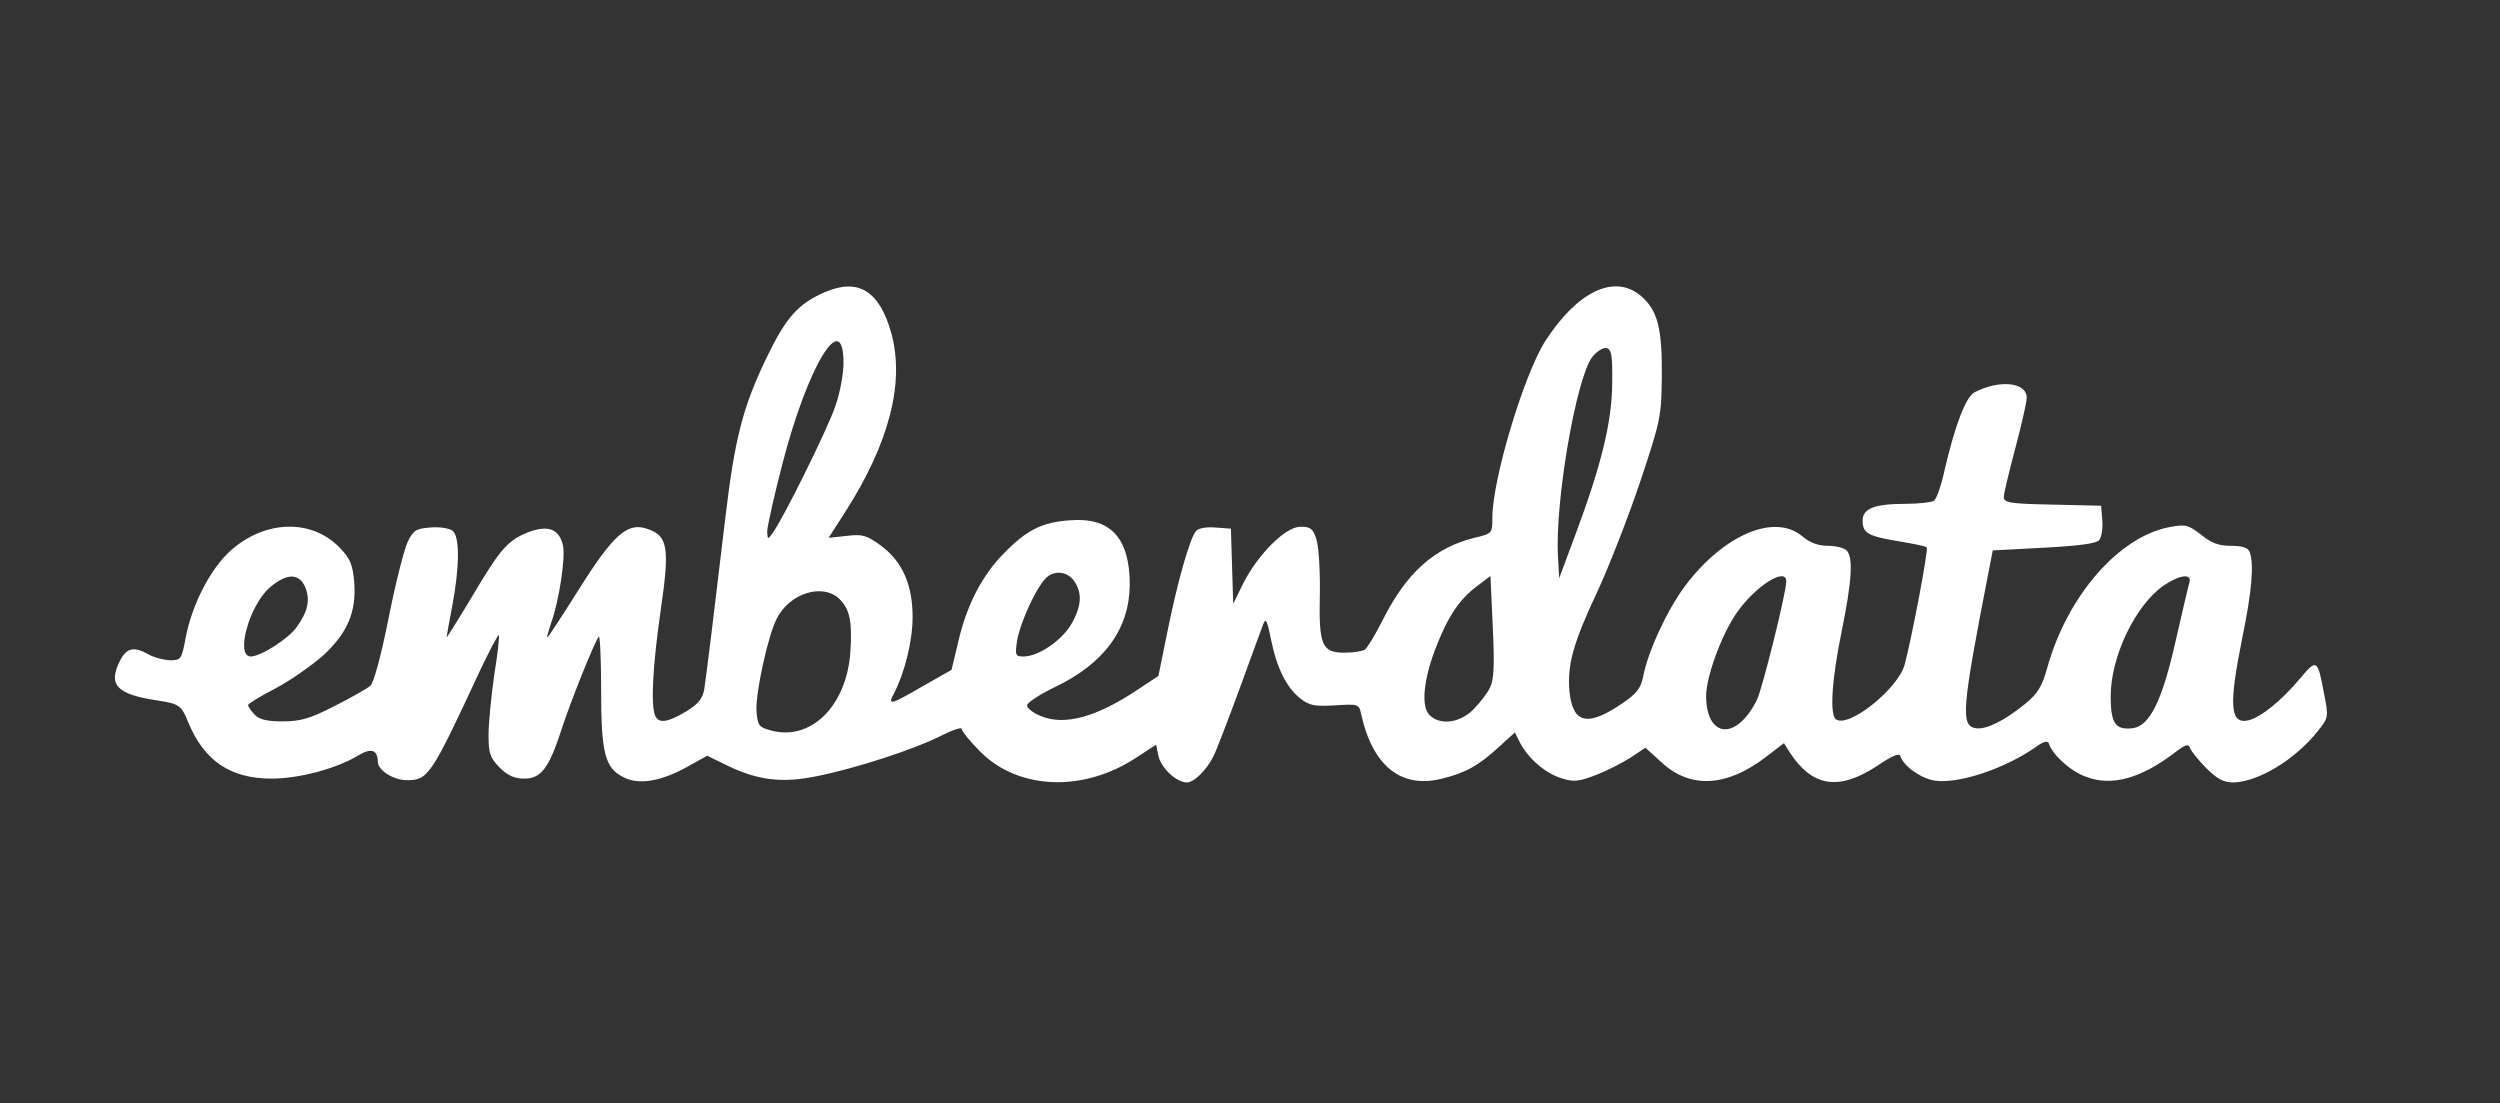 <?xml version="1.0" standalone="no"?>
<!DOCTYPE svg PUBLIC "-//W3C//DTD SVG 20010904//EN"
 "http://www.w3.org/TR/2001/REC-SVG-20010904/DTD/svg10.dtd">
<svg version="1.0" xmlns="http://www.w3.org/2000/svg"
 width="655pt" height="289pt" viewBox="0 0 655 289"
 preserveAspectRatio="xMidYMid meet">
<rect x="0" y="0" width="655" height="289" fill="#333333" stroke="none"/>
<g transform="translate(0,289) scale(0.1,-0.1)"
fill="#ffffff" stroke="none">
<path d="M2162 2125 c-71 -31 -102 -66 -152 -169 -64 -132 -85 -214 -110 -426
-28 -236 -49 -408 -55 -447 -5 -25 -16 -38 -49 -58 -49 -29 -71 -31 -80 -9
-11 30 -6 129 15 275 24 164 19 195 -34 213 -52 19 -89 -13 -179 -156 -44 -70
-82 -128 -84 -128 -2 0 3 17 10 38 21 58 38 172 31 203 -10 43 -38 54 -90 35
-55 -22 -73 -42 -150 -172 -36 -60 -65 -106 -65 -104 0 3 7 40 15 83 19 101
20 181 1 196 -8 7 -34 11 -58 9 -38 -3 -45 -7 -60 -38 -9 -19 -32 -109 -50
-200 -20 -100 -39 -170 -48 -177 -8 -7 -50 -31 -94 -53 -64 -33 -89 -40 -136
-40 -42 0 -61 5 -73 18 -10 10 -17 21 -17 25 0 3 32 23 71 43 40 21 95 60 125
86 65 60 88 115 82 193 -4 46 -10 61 -38 90 -73 76 -195 73 -285 -7 -53 -47
-101 -140 -118 -226 -11 -60 -13 -62 -42 -62 -16 1 -41 7 -55 15 -38 22 -58
18 -75 -15 -33 -64 -10 -89 96 -105 58 -9 64 -12 82 -57 42 -102 111 -148 219
-148 72 0 172 27 227 61 34 20 50 15 51 -17 0 -22 41 -48 75 -48 57 0 63 8
195 292 24 50 45 90 47 88 2 -2 -3 -49 -12 -104 -8 -56 -15 -127 -15 -158 0
-48 4 -59 29 -85 21 -21 39 -29 65 -29 43 0 64 27 96 125 23 72 88 235 99 247
3 4 6 -59 6 -140 0 -165 10 -204 58 -228 39 -21 97 -12 166 26 l54 30 51 -25
c82 -40 145 -47 234 -29 105 21 255 70 325 105 31 16 57 25 57 19 0 -6 22 -33
49 -60 100 -100 270 -106 408 -15 l52 34 6 -29 c7 -32 47 -70 75 -70 18 0 51
32 69 68 7 13 36 89 66 170 29 81 58 158 63 172 8 23 11 19 22 -35 15 -75 41
-127 77 -155 24 -19 38 -21 91 -18 60 4 63 3 68 -22 30 -137 105 -197 212
-170 62 15 97 35 148 82 l43 39 14 -28 c22 -41 66 -79 108 -92 31 -10 45 -9
89 8 29 11 70 32 92 46 l39 26 43 -39 c75 -69 170 -64 273 15 l47 36 15 -24
c60 -92 130 -102 233 -33 36 24 54 32 57 23 8 -26 53 -58 89 -64 62 -10 185
31 266 88 21 15 31 17 34 9 10 -30 56 -72 97 -87 67 -26 144 -5 234 64 28 21
35 23 39 11 3 -8 22 -32 42 -52 29 -29 46 -38 71 -38 65 1 163 60 222 135 28
35 28 36 16 98 -17 91 -19 92 -64 38 -48 -57 -100 -99 -133 -108 -50 -12 -53
38 -17 217 25 121 31 193 19 224 -4 11 -19 16 -49 16 -32 0 -51 7 -78 29 -34
26 -40 28 -83 20 -133 -25 -268 -181 -320 -368 -14 -50 -25 -68 -58 -95 -54
-44 -102 -68 -129 -64 -41 6 -37 50 34 414 l10 52 134 7 c92 5 138 11 145 20
6 8 10 31 8 52 l-3 38 -127 3 c-113 2 -128 5 -128 20 0 9 14 67 30 127 16 61
30 120 30 133 0 41 -72 48 -137 14 -23 -13 -51 -86 -79 -207 -8 -38 -21 -73
-27 -77 -7 -4 -40 -8 -74 -8 -81 0 -113 -12 -113 -44 0 -33 15 -41 94 -54 37
-6 71 -13 74 -16 5 -6 -39 -237 -58 -308 -18 -63 -145 -165 -179 -143 -18 10
-12 103 14 230 27 133 31 195 13 213 -7 7 -29 12 -49 12 -25 0 -47 8 -67 25
-73 61 -206 4 -307 -130 -47 -63 -98 -173 -110 -238 -6 -30 -17 -44 -52 -68
-93 -64 -132 -56 -141 29 -6 70 9 126 74 264 30 65 80 193 111 285 54 162 56
172 57 278 1 126 -11 172 -55 210 -69 58 -166 12 -250 -118 -56 -87 -139 -363
-139 -463 0 -41 0 -42 -47 -53 -105 -26 -178 -92 -239 -213 -20 -40 -42 -76
-48 -80 -6 -4 -30 -8 -53 -8 -60 0 -68 19 -65 155 1 60 -3 124 -9 142 -9 28
-15 33 -42 33 -39 0 -111 -72 -150 -149 l-26 -53 -3 98 -3 99 -41 3 c-25 2
-45 -2 -51 -10 -16 -19 -49 -136 -75 -266 l-23 -113 -53 -35 c-109 -73 -193
-96 -255 -70 -20 8 -37 21 -36 28 0 7 32 28 71 47 131 62 197 153 198 269 0
122 -50 177 -155 169 -75 -5 -115 -25 -176 -88 -57 -58 -97 -136 -119 -233
l-17 -71 -74 -42 c-84 -49 -94 -52 -78 -22 29 55 50 139 50 202 0 86 -27 147
-85 189 -36 26 -47 29 -88 24 l-47 -5 43 67 c116 181 157 340 121 470 -31 110
-86 144 -173 107z m48 -186 c0 -27 -9 -78 -21 -112 -20 -60 -138 -298 -165
-334 -12 -17 -13 -17 -14 4 0 13 18 93 40 178 66 256 160 411 160 264z m2014
-54 c-1 -101 -28 -213 -98 -400 l-41 -110 -3 55 c-9 142 48 472 90 525 11 14
28 25 37 23 13 -3 16 -18 15 -93z m-1410 -517 c22 -31 20 -66 -7 -113 -24 -42
-86 -85 -125 -85 -22 0 -23 3 -17 43 8 44 46 130 73 160 21 24 58 21 76 -5z
m-2014 -17 c13 -33 7 -62 -22 -103 -21 -31 -95 -78 -121 -78 -41 0 -4 133 49
180 45 39 78 39 94 1z m3104 -262 c-7 -15 -27 -41 -44 -58 -36 -36 -88 -42
-115 -14 -23 23 -15 97 20 184 31 78 61 121 107 155 l33 25 6 -133 c5 -102 3
-139 -7 -159z m776 278 c0 -30 -63 -283 -77 -311 -54 -108 -133 -100 -133 12
1 52 42 163 82 219 49 69 128 118 128 80z m1056 -4 c-3 -10 -19 -79 -36 -153
-35 -156 -68 -223 -113 -228 -45 -5 -57 13 -57 84 0 104 65 239 139 290 43 29
75 32 67 7z m-3536 -43 c27 -27 33 -60 28 -138 -10 -143 -105 -236 -211 -205
-29 8 -32 13 -35 50 -3 46 30 198 53 242 34 68 122 94 165 51z"/>
</g>
</svg>
